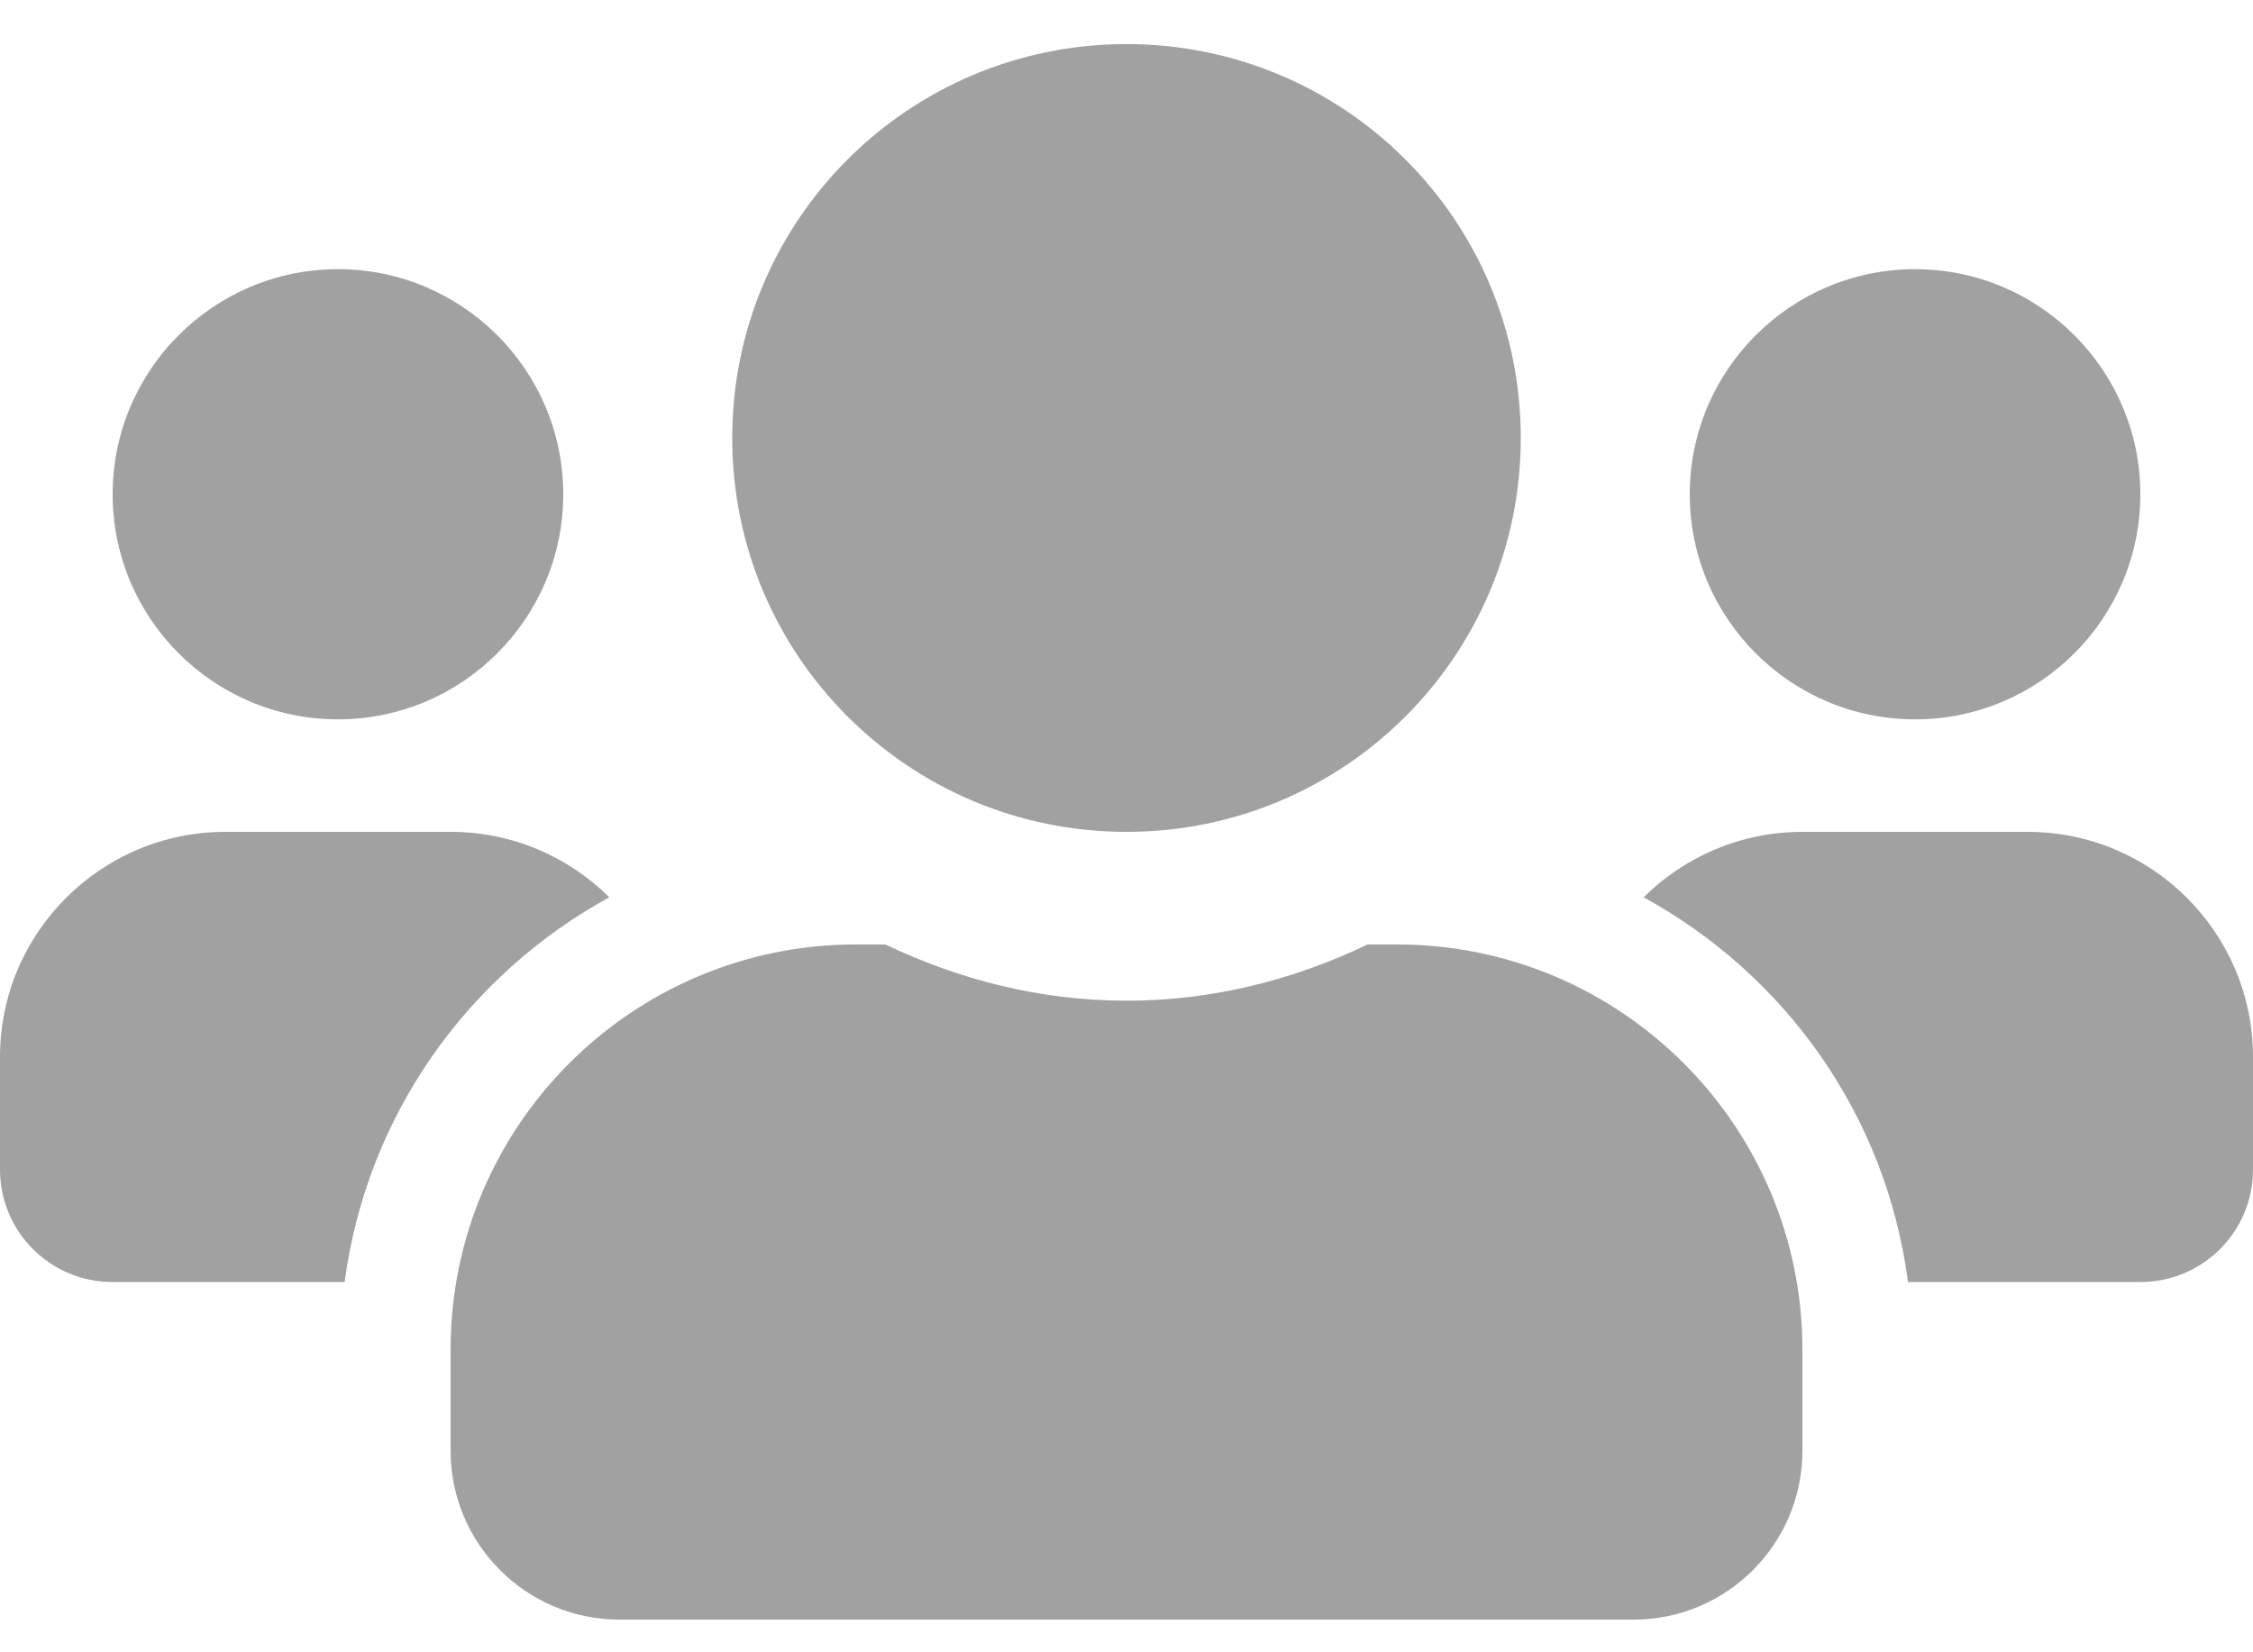 <svg width="30" height="22" viewBox="0 0 30 22" fill="none" xmlns="http://www.w3.org/2000/svg">
<path d="M4.5 9.578C6.155 9.578 7.5 8.234 7.5 6.581C7.5 4.928 6.155 3.584 4.5 3.584C2.845 3.584 1.5 4.928 1.5 6.581C1.5 8.234 2.845 9.578 4.5 9.578ZM25.5 9.578C27.155 9.578 28.5 8.234 28.5 6.581C28.5 4.928 27.155 3.584 25.5 3.584C23.845 3.584 22.5 4.928 22.5 6.581C22.5 8.234 23.845 9.578 25.5 9.578ZM27 11.076H24C23.175 11.076 22.43 11.409 21.886 11.947C23.775 12.982 25.116 14.85 25.406 17.07H28.5C29.33 17.07 30 16.4 30 15.571V14.073C30 12.42 28.655 11.076 27 11.076ZM15 11.076C17.902 11.076 20.25 8.73 20.25 5.832C20.25 2.933 17.902 0.587 15 0.587C12.098 0.587 9.75 2.933 9.75 5.832C9.75 8.73 12.098 11.076 15 11.076ZM18.6 12.575H18.211C17.236 13.043 16.153 13.324 15 13.324C13.847 13.324 12.769 13.043 11.789 12.575H11.4C8.419 12.575 6 14.991 6 17.969V19.317C6 20.558 7.008 21.565 8.25 21.565H21.75C22.992 21.565 24 20.558 24 19.317V17.969C24 14.991 21.581 12.575 18.6 12.575ZM8.114 11.947C7.57 11.409 6.825 11.076 6 11.076H3C1.345 11.076 0 12.42 0 14.073V15.571C0 16.4 0.67 17.07 1.5 17.07H4.589C4.884 14.85 6.225 12.982 8.114 11.947Z" fill="#A1A1A1"/>
</svg>
